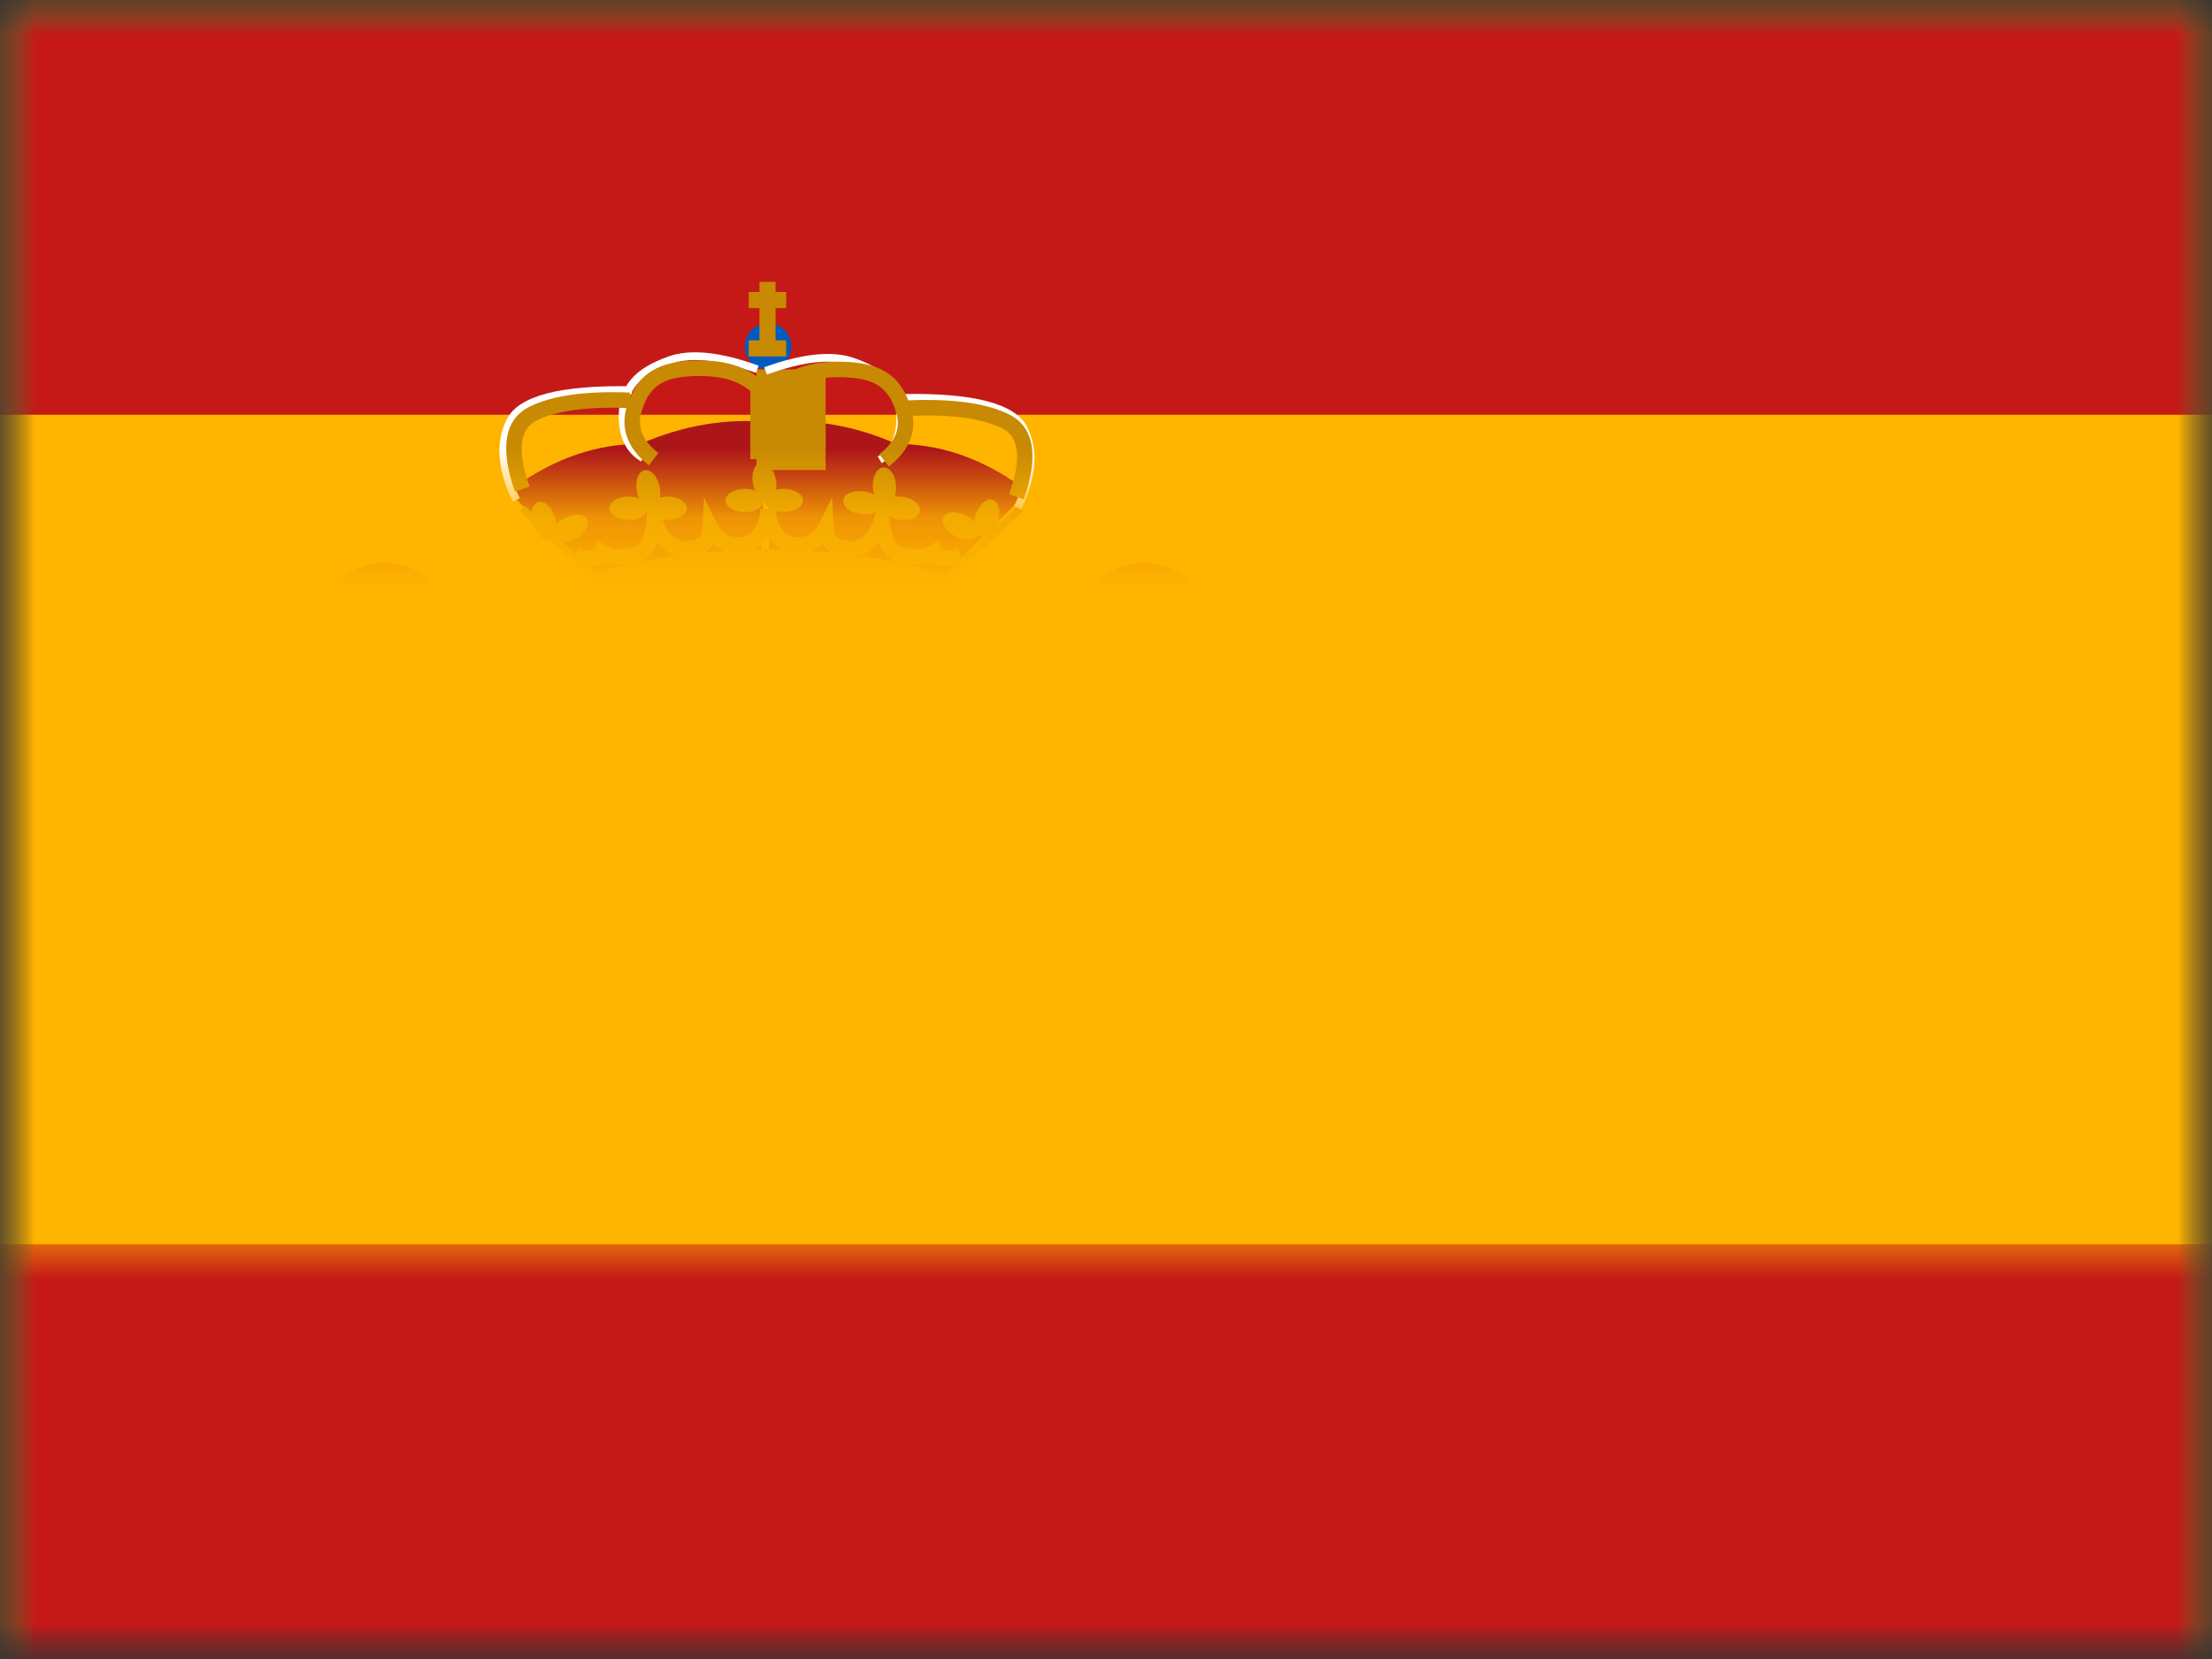 <svg xmlns="http://www.w3.org/2000/svg" xmlns:xlink="http://www.w3.org/1999/xlink" width="32" height="24" viewBox="0 0 32 24">
  <rect x="0" y="0" width="32" height="24" fill="#333333" stroke="none"/>
  <defs>
    <rect id="a" width="32" height="24"/>
    <rect id="c" width="32" height="24"/>
    <rect id="e" width="32" height="24"/>
    <path id="g" d="M0,0 L2.016,0 L2.016,0.896 C1.848,0.821 1.68,0.784 1.512,0.784 C1.344,0.784 1.176,0.821 1.008,0.896 C0.84,0.821 0.672,0.784 0.504,0.784 C0.336,0.784 0.168,0.821 0,0.896 L0,0 Z"/>
    <path id="i" d="M0,0 L2.016,0 L2.016,0.896 C1.848,0.821 1.68,0.784 1.512,0.784 C1.344,0.784 1.176,0.821 1.008,0.896 C0.84,0.821 0.672,0.784 0.504,0.784 C0.336,0.784 0.168,0.821 0,0.896 L0,0 Z"/>
    <path id="k" d="M0,0 L7.28,0 L7.28,6.541 C6.919,8.004 5.706,8.736 3.64,8.736 C1.574,8.736 0.361,7.985 0,6.483 L0,0 Z"/>
  </defs>
  <g fill="none" fill-rule="evenodd">
    <mask id="b" fill="white">
      <use xlink:href="#a"/>
    </mask>
    <g mask="url(#b)">
      <mask id="d" fill="white">
        <use xlink:href="#c"/>
      </mask>
      <g mask="url(#d)">
        <mask id="f" fill="white">
          <use xlink:href="#e"/>
        </mask>
        <use fill="#FFB400" xlink:href="#e"/>
        <rect width="32" height="6" fill="#C51918" mask="url(#f)"/>
        <rect width="32" height="6" y="18" fill="#C51918" mask="url(#f)"/>
        <g mask="url(#f)">
          <g transform="translate(4 4)">
            <g transform="translate(0 4.144)">
              <rect width="1.12" height="5.824" x="1.008" y="2.128" fill="#F1F9FF"/>
              <path fill="#C88A02" d="M2.24,1.68 L2.24,2.128 L0.896,2.128 L0.896,1.68 L0.56,1.68 L0.56,1.12 L2.576,1.12 L2.576,1.68 L2.24,1.68 Z"/>
              <polygon fill="#C88A02" points="2.24 8.288 2.576 8.288 2.576 8.848 .56 8.848 .56 8.288 .896 8.288 .896 7.84 2.24 7.84"/>
              <path fill="#AD1619" d="M1.568,1.232 C1.812,1.232 1.837,1.14 1.98,1.003 C2.092,0.897 2.352,0.765 2.352,0.616 C2.352,0.276 2.001,0 1.568,0 C1.135,0 0.784,0.276 0.784,0.616 C0.784,0.782 0.963,0.892 1.098,1.003 C1.241,1.12 1.346,1.232 1.568,1.232 Z"/>
              <g transform="translate(.56 8.848)">
                <mask id="h" fill="white">
                  <use xlink:href="#g"/>
                </mask>
                <use fill="#005BBF" xlink:href="#g"/>
                <path fill="#FFFFFF" fill-rule="nonzero" d="M-.018.72L-.062.613C.119.532.302.491.484.491.602.491.664.508.768.554.86.595.908.608 1.008.608 1.109.608 1.157.595 1.249.554 1.353.508 1.415.491 1.533.491 1.715.491 1.897.532 2.079.613L2.035.72C1.867.645 1.7.608 1.533.608 1.432.608 1.384.621 1.293.662 1.188.708 1.126.725 1.008.725.89.725.829.708.724.662.632.621.585.608.484.608.317.608.15.645-.018.72zM-.018.384L-.062.277C.119.196.302.155.484.155.602.155.664.172.768.218.86.259.908.272 1.008.272 1.109.272 1.157.259 1.249.218 1.353.172 1.415.155 1.533.155 1.715.155 1.897.196 2.079.277L2.035.384C1.867.309 1.7.272 1.533.272 1.432.272 1.384.285 1.293.326 1.188.372 1.126.389 1.008.389.89.389.829.372.724.326.632.285.585.272.484.272.317.272.15.309-.018.384z" mask="url(#h)"/>
              </g>
              <rect width="1.12" height="5.824" x="11.984" y="2.128" fill="#F1F9FF"/>
              <path fill="#C88A02" d="M13.216,1.68 L13.216,2.128 L11.872,2.128 L11.872,1.68 L11.536,1.68 L11.536,1.12 L13.552,1.12 L13.552,1.68 L13.216,1.68 Z"/>
              <polygon fill="#C88A02" points="13.216 8.288 13.552 8.288 13.552 8.848 11.536 8.848 11.536 8.288 11.872 8.288 11.872 7.84 13.216 7.84"/>
              <path fill="#AD1619" d="M12.544,1.232 C12.788,1.232 12.813,1.14 12.956,1.003 C13.068,0.897 13.328,0.765 13.328,0.616 C13.328,0.276 12.977,0 12.544,0 C12.111,0 11.76,0.276 11.76,0.616 C11.76,0.782 11.939,0.892 12.074,1.003 C12.217,1.12 12.322,1.232 12.544,1.232 Z"/>
              <g transform="translate(11.536 8.848)">
                <mask id="j" fill="white">
                  <use xlink:href="#i"/>
                </mask>
                <use fill="#005BBF" xlink:href="#i"/>
                <path fill="#FFFFFF" fill-rule="nonzero" d="M-.018.72L-.062.613C.119.532.302.491.484.491.602.491.664.508.768.554.86.595.908.608 1.008.608 1.109.608 1.157.595 1.249.554 1.353.508 1.415.491 1.533.491 1.715.491 1.897.532 2.079.613L2.035.72C1.867.645 1.7.608 1.533.608 1.432.608 1.384.621 1.293.662 1.188.708 1.126.725 1.008.725.89.725.829.708.724.662.632.621.585.608.484.608.317.608.15.645-.018.72zM-.018.384L-.062.277C.119.196.302.155.484.155.602.155.664.172.768.218.86.259.908.272 1.008.272 1.109.272 1.157.259 1.249.218 1.353.172 1.415.155 1.533.155 1.715.155 1.897.196 2.079.277L2.035.384C1.867.309 1.7.272 1.533.272 1.432.272 1.384.285 1.293.326 1.188.372 1.126.389 1.008.389.89.389.829.372.724.326.632.285.585.272.484.272.317.272.15.309-.018.384z" mask="url(#j)"/>
              </g>
              <path fill="#AD1619" fill-rule="nonzero" d="M1.303,6.832 C1.303,7.068 1.19,7.291 0.988,7.536 L0.3,6.969 L0.235,6.949 L0.198,6.662 C0.13,6.132 0.357,5.839 0.823,5.627 C0.835,5.622 1.045,5.53 1.105,5.501 C1.204,5.454 1.285,5.407 1.361,5.352 C1.436,5.298 1.516,5.246 1.612,5.19 C1.035,5.098 0.724,5.029 0.484,4.926 C-0.088,4.68 -0.162,4.107 0.388,3.728 C1.138,3.211 3.147,3.165 4.028,3.62 L3.617,4.416 C3.184,4.193 2.201,4.151 1.513,4.265 C1.617,4.283 1.735,4.303 1.866,4.323 C1.948,4.336 2.236,4.381 2.26,4.384 C2.535,4.427 2.722,4.481 2.861,4.576 C3.145,4.769 3.187,5.117 2.985,5.374 C2.899,5.483 2.787,5.564 2.618,5.662 C2.564,5.693 2.505,5.726 2.427,5.767 C2.411,5.776 2.274,5.848 2.234,5.87 C2.073,5.957 1.967,6.019 1.888,6.077 C1.764,6.167 1.637,6.24 1.493,6.309 C1.415,6.346 1.193,6.443 1.194,6.443 C1.189,6.445 1.185,6.447 1.181,6.449 C1.258,6.554 1.303,6.683 1.303,6.832 Z M0.41,6.799 C0.411,6.798 0.411,6.796 0.412,6.795 C0.411,6.796 0.411,6.796 0.411,6.796 L0.41,6.799 Z M12.706,6.832 C12.706,6.683 12.75,6.554 12.828,6.449 C12.824,6.447 12.82,6.445 12.815,6.443 C12.816,6.443 12.593,6.346 12.516,6.309 C12.372,6.24 12.245,6.167 12.121,6.077 C12.042,6.019 11.936,5.957 11.774,5.87 C11.735,5.848 11.598,5.776 11.582,5.767 C11.503,5.726 11.445,5.693 11.391,5.662 C11.221,5.564 11.11,5.483 11.024,5.374 C10.822,5.117 10.864,4.769 11.147,4.576 C11.286,4.481 11.474,4.427 11.749,4.384 C11.772,4.381 12.061,4.336 12.143,4.323 C12.274,4.303 12.392,4.283 12.496,4.265 C11.808,4.151 10.824,4.193 10.392,4.416 L9.981,3.62 C10.862,3.165 12.87,3.211 13.621,3.728 C14.171,4.107 14.097,4.68 13.524,4.926 C13.285,5.029 12.973,5.098 12.396,5.19 C12.493,5.246 12.573,5.298 12.648,5.352 C12.724,5.407 12.805,5.454 12.903,5.501 C12.963,5.53 13.174,5.622 13.186,5.627 C13.652,5.839 13.878,6.132 13.811,6.662 L13.774,6.949 L13.709,6.969 L13.021,7.536 C12.819,7.291 12.706,7.068 12.706,6.832 Z"/>
              <path fill="#F1F9FF" fill-rule="nonzero" d="M1.923,4.256 L2.254,4.324 L2.254,4.817 C2.019,5.004 1.604,5.256 1.008,5.572 L1.008,4.256 L1.923,4.256 Z"/>
              <path fill="#F1F9FF" fill-rule="nonzero" d="M12.899,4.256 L13.23,4.324 L13.23,4.817 C12.995,5.004 12.58,5.256 11.984,5.572 L11.984,4.256 L12.899,4.256 Z" transform="matrix(-1 0 0 1 25.214 0)"/>
            </g>
            <g transform="translate(3.136)">
              <path fill="#AD1619" d="M3.995,2.11 C4.614,2.051 5.226,2.154 5.83,2.422 C6.461,2.422 7.064,2.629 7.64,3.042 L7.64,3.206 L6.51,4.341 C6.285,4.967 5.882,5 5.568,5.104 C5.465,5.138 3.99,5.179 3.99,5.179 L3.99,5.176 C2.506,5.347 1.658,5.069 1.446,4.341 L0.316,3.206 L0.316,3.042 C0.892,2.629 1.495,2.422 2.126,2.422 C2.751,2.152 3.374,2.047 3.995,2.107 C3.995,2.108 3.995,2.109 3.995,2.11 Z M3.99,2.159 C3.835,3.917 3.835,4.92 3.99,5.168 L3.99,2.159 Z"/>
              <path fill="#C88A02" fill-rule="nonzero" d="M4.188,3.95 C4.101,3.91 4.03,3.845 3.976,3.763 C3.922,3.845 3.851,3.909 3.766,3.949 C3.816,3.948 3.867,3.947 3.918,3.947 C3.933,3.946 3.948,3.946 3.963,3.947 C3.978,3.946 3.993,3.946 4.008,3.946 C4.068,3.947 4.128,3.948 4.188,3.95 Z M4.597,3.969 C4.697,3.976 4.797,3.984 4.897,3.994 C4.843,3.963 4.799,3.922 4.767,3.87 C4.717,3.914 4.66,3.947 4.597,3.969 Z M5.284,4.04 C5.485,4.068 5.683,4.103 5.879,4.144 C5.739,4.111 5.64,4.009 5.578,3.847 C5.499,3.948 5.401,4.013 5.284,4.04 Z M5.902,4.149 C6.095,4.19 6.285,4.237 6.472,4.291 C6.463,4.367 6.453,4.436 6.441,4.498 C6.47,4.439 6.504,4.374 6.543,4.304 L6.554,4.29 L6.683,4.168 C6.5,4.2 6.367,4.197 6.297,4.14 C6.187,4.172 6.058,4.175 5.911,4.151 C5.908,4.15 5.905,4.15 5.902,4.149 Z M6.762,4.094 L7.587,3.317 L7.664,3.398 L6.637,4.365 C6.487,4.641 6.411,4.823 6.411,4.899 C6.411,5.014 6.111,5.083 5.525,5.153 C5.066,5.208 4.524,5.245 4.08,5.251 C4.062,5.252 4.043,5.252 4.024,5.251 C4.005,5.252 3.986,5.252 3.968,5.252 C3.524,5.245 2.982,5.208 2.523,5.153 C1.937,5.083 1.636,5.014 1.636,4.899 C1.636,4.892 1.636,4.884 1.635,4.876 C1.572,4.816 1.523,4.694 1.488,4.51 C1.465,4.465 1.439,4.417 1.411,4.365 L1.183,4.151 C1.182,4.15 1.18,4.15 1.178,4.15 L1.178,4.146 L0.384,3.398 L0.46,3.317 L1.206,4.018 L1.225,3.931 C1.347,3.957 1.436,3.967 1.488,3.961 L1.488,3.809 L1.654,3.899 C1.735,3.943 1.851,3.955 2.005,3.93 C2.117,3.911 2.194,3.78 2.218,3.502 L2.269,2.939 L2.437,3.478 C2.513,3.722 2.629,3.83 2.795,3.83 C2.956,3.83 3.021,3.771 3.028,3.621 L3.049,3.198 L3.24,3.576 C3.309,3.712 3.404,3.774 3.539,3.774 C3.733,3.774 3.862,3.613 3.862,3.36 L4.086,3.36 L4.09,3.36 C4.09,3.613 4.219,3.774 4.412,3.774 C4.548,3.774 4.643,3.712 4.712,3.576 L4.903,3.198 L4.924,3.621 C4.931,3.771 4.996,3.83 5.157,3.83 C5.323,3.83 5.439,3.722 5.515,3.478 L5.683,2.939 L5.733,3.502 C5.758,3.78 5.834,3.911 5.947,3.93 C6.1,3.955 6.217,3.943 6.298,3.899 L6.463,3.809 L6.463,3.961 C6.515,3.967 6.604,3.957 6.726,3.931 L6.762,4.094 Z M3.351,3.968 C3.29,3.946 3.234,3.913 3.185,3.87 C3.153,3.92 3.112,3.961 3.06,3.991 C3.157,3.982 3.253,3.974 3.351,3.968 Z M2.659,4.038 C2.546,4.01 2.451,3.945 2.373,3.847 C2.32,3.989 2.237,4.085 2.122,4.129 C2.299,4.093 2.478,4.063 2.659,4.038 Z M1.975,4.16 C1.855,4.173 1.748,4.167 1.655,4.14 C1.6,4.184 1.507,4.196 1.382,4.184 L1.486,4.282 C1.647,4.236 1.81,4.196 1.975,4.16 Z M6.223,4.916 C6.19,4.924 6.155,4.919 6.117,4.901 C5.94,4.818 5.222,4.738 3.963,4.661 C2.704,4.738 1.986,4.818 1.809,4.901 C1.805,4.903 1.801,4.905 1.797,4.906 C1.833,4.919 1.883,4.933 1.944,4.947 C2.088,4.98 2.293,5.013 2.536,5.042 C3.011,5.099 3.575,5.137 4.024,5.139 C4.473,5.137 5.037,5.099 5.511,5.042 C5.755,5.013 5.96,4.98 6.104,4.947 C6.15,4.937 6.19,4.926 6.223,4.916 Z M6.243,4.909 C6.253,4.905 6.262,4.902 6.27,4.899 C6.283,4.893 6.293,4.888 6.3,4.884 C6.3,4.878 6.301,4.871 6.302,4.865 C6.283,4.885 6.264,4.9 6.243,4.909 Z M6.424,4.882 L6.425,4.881 C6.425,4.881 6.425,4.881 6.426,4.881 C6.425,4.881 6.425,4.882 6.424,4.882 Z"/>
              <path fill="#005BBF" d="M3.976,1.347 C4.162,1.347 4.312,1.197 4.312,1.011 C4.312,0.826 4.162,0.675 3.976,0.675 C3.791,0.675 3.64,0.826 3.64,1.011 C3.64,1.197 3.791,1.347 3.976,1.347 Z"/>
              <path fill="#C88A02" fill-rule="nonzero" d="M.86 3.77C.847 3.784.831 3.795.813 3.8.724 3.827.616 3.729.57 3.582.525 3.434.56 3.292.649 3.265.738 3.238.846 3.335.892 3.483.903 3.519.909 3.555.911 3.588.941 3.553.982 3.521 1.031 3.495 1.168 3.422 1.314 3.43 1.357 3.512 1.401 3.594 1.325 3.719 1.189 3.792 1.052 3.864.906 3.857.863 3.775.862 3.773.861 3.772.86 3.77zM6.962 3.554C6.964 3.521 6.97 3.485 6.981 3.449 7.027 3.301 7.135 3.203 7.224 3.23 7.313 3.258 7.348 3.399 7.303 3.547 7.258 3.695 7.149 3.793 7.06 3.766 7.042 3.76 7.026 3.75 7.013 3.736 7.012 3.737 7.011 3.739 7.01 3.74 6.967 3.822 6.821 3.83 6.684 3.757 6.548 3.685 6.472 3.559 6.516 3.477 6.56 3.396 6.706 3.388 6.842 3.461 6.891 3.487 6.932 3.519 6.962 3.554zM5.509 3.154C5.499 3.122 5.493 3.087 5.491 3.049 5.483 2.895 5.552 2.766 5.644 2.761 5.737 2.756 5.819 2.877 5.827 3.032 5.83 3.087 5.823 3.139 5.808 3.184 5.843 3.18 5.88 3.18 5.919 3.186 6.072 3.207 6.185 3.299 6.172 3.391 6.16 3.483 6.025 3.54 5.872 3.518 5.719 3.497 5.605 3.405 5.618 3.313 5.618 3.311 5.618 3.31 5.619 3.308 5.619 3.308 5.619 3.308 5.619 3.308 5.618 3.31 5.618 3.311 5.618 3.313 5.605 3.405 5.47 3.462 5.317 3.44 5.164 3.419 5.05 3.327 5.063 3.235 5.076 3.143 5.211 3.086 5.364 3.108 5.419 3.115 5.468 3.132 5.509 3.154zM3.79 3.099C3.776 3.068 3.765 3.034 3.758 2.997 3.728 2.845 3.778 2.708 3.869 2.69 3.96 2.672 4.058 2.781 4.087 2.933 4.098 2.987 4.098 3.04 4.09 3.086 4.124 3.077 4.161 3.072 4.2 3.072 4.355 3.072 4.48 3.148 4.48 3.24 4.48 3.333 4.355 3.408 4.2 3.408 4.045 3.408 3.92 3.333 3.92 3.24 3.92 3.239 3.92 3.237 3.92 3.235 3.92 3.235 3.92 3.235 3.92 3.235 3.92 3.237 3.92 3.239 3.92 3.24 3.92 3.333 3.795 3.408 3.64 3.408 3.485 3.408 3.36 3.333 3.36 3.24 3.36 3.148 3.485 3.072 3.64 3.072 3.695 3.072 3.747 3.082 3.79 3.099zM2.11 3.211C2.096 3.18 2.085 3.146 2.078 3.109 2.048 2.957 2.098 2.82 2.189 2.802 2.28 2.784 2.378 2.893 2.407 3.045 2.418 3.099 2.418 3.152 2.41 3.198 2.444 3.189 2.481 3.184 2.52 3.184 2.675 3.184 2.8 3.26 2.8 3.352 2.8 3.445 2.675 3.52 2.52 3.52 2.365 3.52 2.24 3.445 2.24 3.352 2.24 3.351 2.24 3.349 2.24 3.347 2.24 3.347 2.24 3.347 2.24 3.347 2.24 3.349 2.24 3.351 2.24 3.352 2.24 3.445 2.115 3.52 1.96 3.52 1.805 3.52 1.68 3.445 1.68 3.352 1.68 3.26 1.805 3.184 1.96 3.184 2.015 3.184 2.067 3.194 2.11 3.211zM3.851.924L3.851.457 3.696.457 3.696.224 3.851.224 3.851.077 4.084.077 4.084.224 4.237.224 4.237.457 4.084.457 4.084.924 4.237.924 4.237 1.157 3.696 1.157 3.696.924 3.851.924z"/>
              <rect width="1" height="1.456" x="3.808" y="1.344" fill="#C88A02"/>
              <g fill-rule="nonzero" transform="translate(0 1.008)">
                <path fill="#FFFFFF" d="M2.005,0.58 L2.003,0.692 C1.01,0.674 0.44,0.819 0.295,1.108 C0.146,1.407 0.174,1.77 0.383,2.201 L0.282,2.25 C0.059,1.79 0.028,1.391 0.195,1.058 C0.367,0.715 0.969,0.562 2.005,0.58 Z"/>
                <path fill="#FFFFFF" d="M2.197,1.573 L2.139,1.669 C1.923,1.54 1.815,1.32 1.815,1.016 C1.815,0.579 2.04,0.323 2.537,0.148 C2.854,0.037 3.288,0.082 3.839,0.282 L3.801,0.387 C3.272,0.196 2.863,0.152 2.574,0.254 C2.118,0.415 1.927,0.632 1.927,1.016 C1.927,1.282 2.017,1.465 2.197,1.573 Z"/>
                <path fill="#C88A02" d="M0.524,2.029 L0.313,2.104 C0.094,1.479 0.156,1.055 0.531,0.872 C0.861,0.711 1.342,0.646 1.977,0.671 L1.968,0.895 C1.367,0.871 0.92,0.932 0.629,1.074 C0.383,1.194 0.338,1.499 0.524,2.029 Z"/>
                <path fill="#C88A02" d="M2.993,0.431 C2.481,0.431 2.271,0.555 2.151,0.924 C2.074,1.158 2.148,1.359 2.389,1.546 L2.252,1.723 C1.94,1.481 1.83,1.184 1.938,0.854 C2.091,0.385 2.391,0.207 2.993,0.207 C3.388,0.207 3.695,0.31 3.909,0.521 L3.943,0.554 L3.943,1.634 L3.719,1.634 L3.719,0.65 C3.551,0.505 3.311,0.431 2.993,0.431 Z"/>
                <path fill="#FFFFFF" d="M7.829,0.692 L7.827,0.804 C6.834,0.786 6.264,0.931 6.119,1.22 C5.97,1.519 5.998,1.882 6.207,2.313 L6.106,2.362 C5.883,1.902 5.852,1.503 6.019,1.17 C6.191,0.827 6.793,0.674 7.829,0.692 Z" transform="matrix(-1 0 0 1 13.742 0)"/>
                <path fill="#FFFFFF" d="M4.302,1.596 L4.245,1.692 C4.028,1.563 3.92,1.343 3.92,1.039 C3.92,0.603 4.145,0.347 4.642,0.172 C4.96,0.06 5.393,0.106 5.944,0.305 L5.906,0.411 C5.377,0.219 4.968,0.176 4.679,0.277 C4.223,0.438 4.032,0.656 4.032,1.039 C4.032,1.306 4.122,1.489 4.302,1.596 Z" transform="matrix(-1 0 0 1 9.864 0)"/>
                <path fill="#C88A02" d="M6.348,2.141 L6.137,2.216 C5.918,1.591 5.98,1.167 6.355,0.984 C6.685,0.823 7.166,0.758 7.801,0.783 L7.792,1.007 C7.191,0.983 6.744,1.044 6.453,1.186 C6.207,1.306 6.162,1.611 6.348,2.141 Z" transform="matrix(-1 0 0 1 13.811 0)"/>
                <path fill="#C88A02" d="M5.128,0.448 C4.616,0.448 4.405,0.573 4.285,0.941 C4.209,1.176 4.283,1.376 4.524,1.563 L4.386,1.74 C4.074,1.498 3.965,1.201 4.072,0.872 C4.225,0.402 4.526,0.224 5.128,0.224 C5.522,0.224 5.83,0.328 6.044,0.539 L6.077,0.572 L6.077,1.651 L5.853,1.651 L5.853,0.667 C5.686,0.522 5.446,0.448 5.128,0.448 Z" transform="matrix(-1 0 0 1 10.109 0)"/>
              </g>
            </g>
            <g transform="translate(3.472 5.264)">
              <mask id="l" fill="white">
                <use xlink:href="#k"/>
              </mask>
              <use fill="#E1E5E8" opacity=".3" xlink:href="#k"/>
              <rect width="3.696" height="4.368" y="4.032" fill="#FFC034" fill-rule="nonzero" mask="url(#l)"/>
              <rect width="1" height="4.144" x=".448" y="4.256" fill="#AD1619" fill-rule="nonzero" mask="url(#l)"/>
              <rect width="1" height="4.144" x="2.016" y="4.256" fill="#AD1619" fill-rule="nonzero" mask="url(#l)"/>
              <rect width="1" height="4.144" x="1.232" y="4.256" fill="#AD1619" fill-rule="nonzero" mask="url(#l)"/>
              <rect width="1" height="4.144" x="2.8" y="4.256" fill="#AD1619" fill-rule="nonzero" mask="url(#l)"/>
              <rect width="3.696" height="4.256" y="-.112" fill="#AD1619" fill-rule="nonzero" mask="url(#l)"/>
              <rect width="3.696" height="4.256" x="3.584" y="3.92" fill="#AD1619" fill-rule="nonzero" mask="url(#l)"/>
              <rect width="3.92" height="4.144" x="3.584" fill="#F1F9FF" mask="url(#l)"/>
              <path fill="#C88A02" d="M2.464,1.265 L2.8,1.265 L2.8,1.846 L2.464,1.846 L2.464,2.891 L2.8,2.891 L2.8,3.472 L0.784,3.472 L0.784,2.891 L1.12,2.891 L1.12,1.846 L0.784,1.846 L0.784,1.265 L1.008,1.265 L1.008,0.801 L1.344,0.801 L1.344,1.265 L1.568,1.265 L1.568,0.336 L1.904,0.336 L1.904,1.265 L2.128,1.265 L2.128,0.801 L2.464,0.801 L2.464,1.265 Z" mask="url(#l)"/>
              <path fill="#C37C9C" fill-rule="nonzero" d="M6.056,3.442 C6.062,3.437 6.072,3.428 6.084,3.414 L6.099,3.427 C6.079,3.43 6.066,3.435 6.058,3.44 L6.056,3.442 Z M5.941,2.669 C5.942,2.697 5.938,2.725 5.929,2.752 C5.935,2.755 5.94,2.758 5.947,2.761 C5.947,2.758 5.947,2.754 5.947,2.751 C5.947,2.726 5.947,2.704 5.946,2.679 C5.945,2.678 5.944,2.675 5.941,2.669 Z M5.947,2.776 L5.859,2.967 C5.759,2.921 5.708,2.88 5.695,2.806 C5.691,2.78 5.693,2.757 5.7,2.733 C5.703,2.721 5.707,2.71 5.712,2.697 C5.724,2.665 5.721,2.646 5.67,2.576 C5.657,2.559 5.644,2.541 5.631,2.522 C5.627,2.52 5.623,2.519 5.619,2.518 C5.566,2.503 5.521,2.491 5.484,2.484 C5.496,2.516 5.511,2.55 5.528,2.589 C5.526,2.584 5.589,2.725 5.604,2.761 C5.634,2.834 5.65,2.888 5.653,2.941 C5.667,3.171 5.481,3.226 5.249,3.158 C5.077,3.108 4.989,3.087 4.965,3.088 C5.041,3.086 5.083,3.002 5.078,2.971 L4.746,3.023 C4.724,2.88 4.785,2.757 4.955,2.752 C5.02,2.75 5.102,2.767 5.258,2.811 C5.248,2.787 5.235,2.758 5.22,2.724 C5.183,2.64 5.157,2.572 5.136,2.503 C5.078,2.311 5.175,2.16 5.361,2.141 C5.37,2.14 5.379,2.139 5.388,2.139 C5.348,2.073 5.307,2.001 5.263,1.925 C5.238,1.929 5.215,1.933 5.194,1.936 L5.181,1.854 C5.089,1.958 4.993,2.051 4.901,2.124 C4.678,2.299 4.471,2.358 4.315,2.183 L4.565,1.959 C4.557,1.95 4.543,1.947 4.551,1.945 C4.584,1.935 4.634,1.906 4.693,1.86 C4.756,1.81 4.824,1.745 4.893,1.672 C4.798,1.609 4.705,1.522 4.615,1.413 C4.548,1.33 4.489,1.276 4.433,1.237 C4.405,1.218 4.323,1.174 4.311,1.166 C4.173,1.073 4.181,0.984 4.265,0.773 L4.577,0.897 C4.573,0.907 4.569,0.916 4.566,0.925 C4.586,0.936 4.607,0.949 4.623,0.961 C4.705,1.017 4.788,1.093 4.875,1.199 C4.961,1.304 5.041,1.375 5.115,1.414 L5.11,1.383 C5.125,1.381 5.155,1.375 5.196,1.366 C5.263,1.35 5.331,1.331 5.391,1.308 C5.454,1.285 5.503,1.259 5.532,1.238 C5.457,1.132 5.397,1.081 5.355,1.066 C5.349,1.064 5.354,1.064 5.362,1.061 C5.37,1.058 5.38,1.052 5.392,1.043 L5.059,0.592 C5.083,0.574 5.115,0.556 5.154,0.541 C5.421,0.434 5.731,0.546 5.995,0.922 C6.145,1.137 6.145,1.374 5.998,1.561 C5.924,1.656 5.823,1.728 5.698,1.786 C5.792,1.919 5.85,1.992 5.946,2.101 C5.992,2.153 6.033,2.202 6.07,2.249 C6.104,2.229 6.148,2.212 6.201,2.196 C6.21,2.194 6.22,2.191 6.229,2.188 C6.264,2.179 6.289,2.171 6.31,2.164 C6.402,2.133 6.398,2.144 6.398,1.875 C6.398,1.854 6.398,1.854 6.398,1.832 C6.398,1.764 6.396,1.708 6.39,1.576 C6.39,1.569 6.39,1.569 6.39,1.562 C6.37,1.078 6.388,0.893 6.536,0.76 L6.686,0.927 C6.614,0.991 6.597,1.158 6.614,1.553 C6.614,1.56 6.614,1.56 6.614,1.566 C6.62,1.701 6.622,1.76 6.622,1.832 C6.622,1.854 6.622,1.854 6.622,1.874 C6.622,2.231 6.596,2.305 6.381,2.377 C6.356,2.385 6.327,2.394 6.289,2.404 C6.281,2.406 6.273,2.409 6.266,2.411 C6.235,2.42 6.213,2.425 6.198,2.432 C6.219,2.468 6.236,2.501 6.249,2.532 C6.309,2.679 6.291,2.819 6.178,2.898 C6.179,2.899 6.179,2.899 6.179,2.9 C6.18,2.904 6.181,2.908 6.184,2.92 C6.197,2.973 6.195,3.026 6.17,3.241 C6.157,3.362 6.157,3.442 6.164,3.463 C6.156,3.441 6.124,3.414 6.079,3.42 C6.078,3.42 6.078,3.42 6.077,3.42 L6.236,3.564 C6.141,3.668 6.006,3.686 5.954,3.539 C5.93,3.474 5.93,3.371 5.948,3.216 C5.968,3.032 5.97,2.989 5.966,2.974 C5.964,2.965 5.962,2.956 5.96,2.947 C5.952,2.909 5.948,2.859 5.947,2.776 Z" mask="url(#l)"/>
              <polygon fill="#C88A02" fill-rule="nonzero" points="5.507 .531 5.736 .285 6.218 .735 5.988 .981" mask="url(#l)"/>
              <path fill="#FFC034" fill-rule="nonzero" d="M4.424,6.816 C4.531,7.24 4.869,7.448 5.488,7.448 C6.107,7.448 6.445,7.245 6.552,6.835 L6.552,4.76 L4.424,4.76 L4.424,6.816 Z M6.888,4.424 L6.888,6.876 L6.883,6.895 C6.741,7.486 6.258,7.784 5.488,7.784 C4.717,7.784 4.234,7.478 4.092,6.874 L4.088,6.856 L4.088,4.424 L6.888,4.424 Z" mask="url(#l)"/>
              <path fill="#FFC034" fill-rule="nonzero" d="M5.731,6.133 L6.581,7.057 L6.416,7.209 L5.604,6.325 L5.604,7.508 L5.37,7.508 L5.37,6.208 L4.45,7.209 L4.286,7.057 L5.136,6.133 L4.943,6.133 L4.364,6.133 L4.364,5.797 L5.117,5.797 L4.286,4.892 L4.45,4.74 L5.37,5.741 L5.37,4.629 L5.604,4.629 L5.604,5.624 L6.416,4.74 L6.581,4.892 L5.749,5.797 L6.68,5.797 L6.68,6.133 L5.731,6.133 Z" mask="url(#l)"/>
              <path fill="#F1F9FF" d="M6.011,8.179 C4.429,8.303 3.639,7.855 3.639,6.835 C3.623,7.731 2.79,8.179 1.139,8.179 L1.139,9.387 L6.011,9.387 L6.011,8.179 Z" mask="url(#l)"/>
              <ellipse cx="3.64" cy="4.032" fill="#005BBF" stroke="#AD1619" stroke-width="1.167" mask="url(#l)" rx="1" ry="1"/>
            </g>
          </g>
        </g>
      </g>
    </g>
  </g>
</svg>
